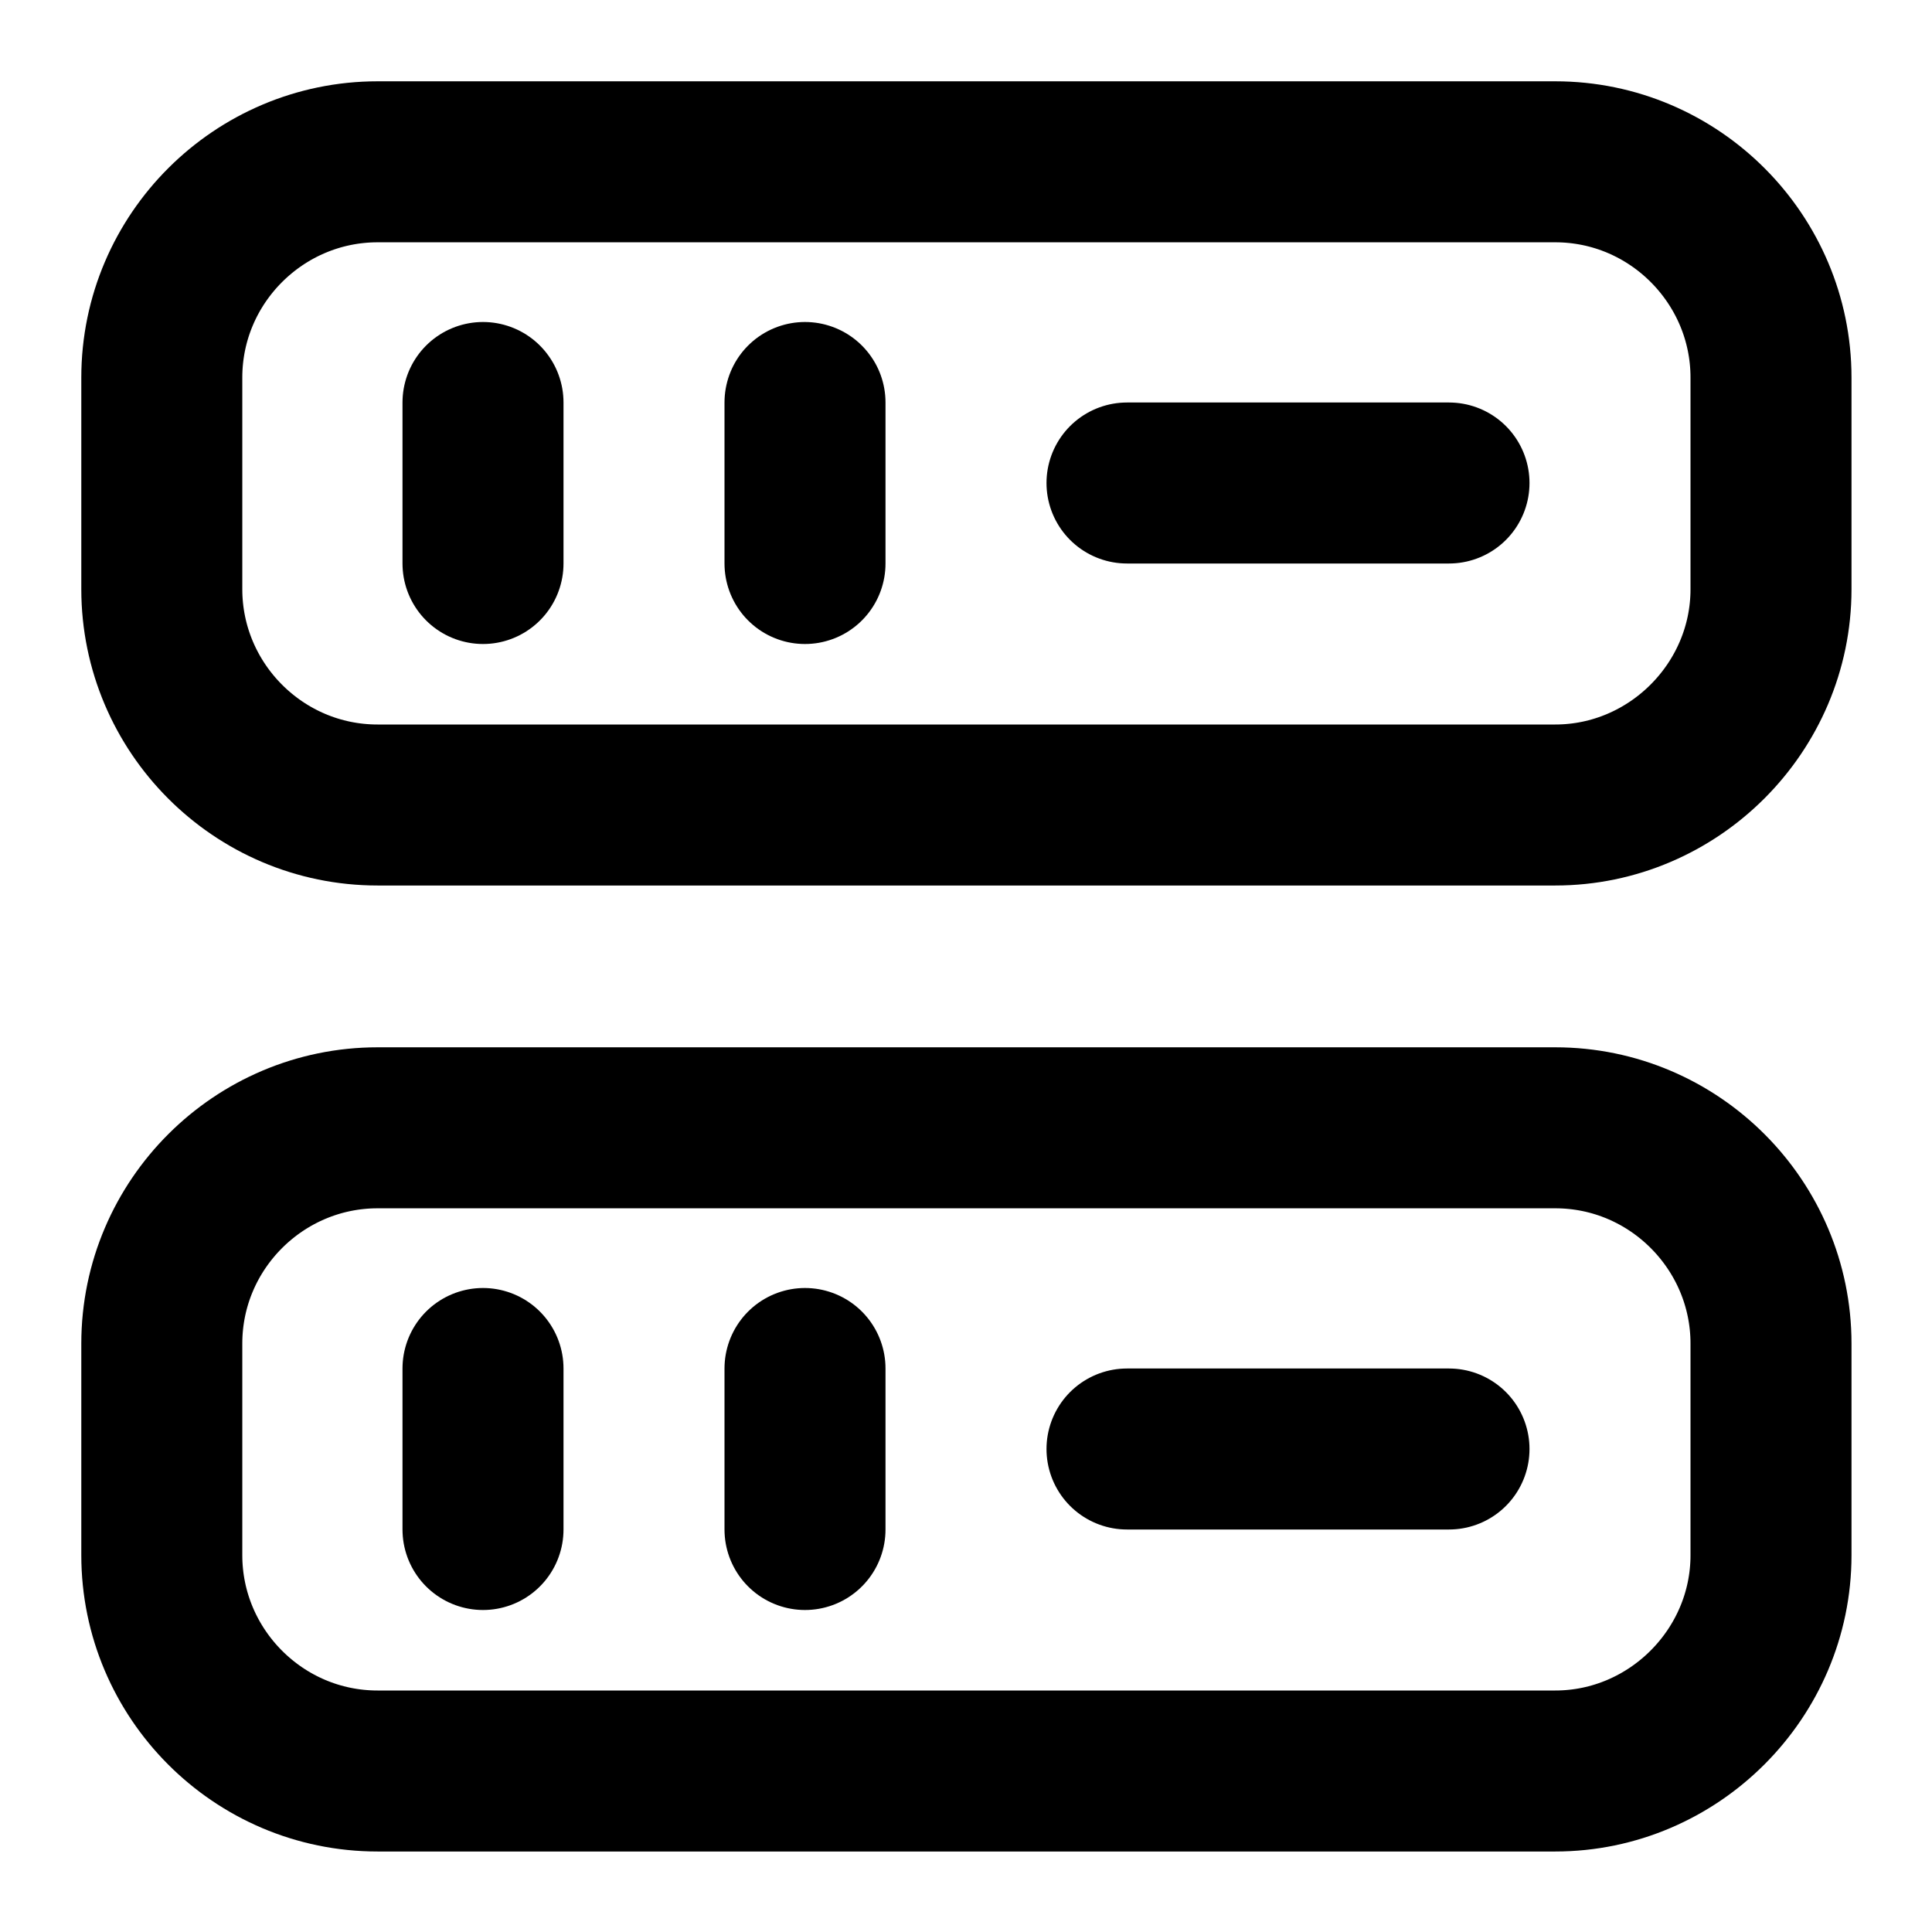 <svg viewBox="0 0 24 24" fill="none" xmlns="http://www.w3.org/2000/svg">
<path d="M19.32 10H4.69C3.21 10 2.01 8.79 2.01 7.32V4.69C2.01 3.21 3.22 2.01 4.69 2.01H19.32C20.8 2.01 22 3.22 22 4.69V7.32C22 8.79 20.79 10 19.32 10Z" stroke="currentColor" stroke-width="2" stroke-linecap="round" stroke-linejoin="round"/>
<path d="M19.32 22H4.69C3.21 22 2.01 20.79 2.01 19.32V16.69C2.01 15.21 3.22 14.01 4.69 14.01H19.32C20.8 14.01 22 15.22 22 16.69V19.32C22 20.79 20.79 22 19.32 22Z" stroke="currentColor" stroke-width="2" stroke-linecap="round" stroke-linejoin="round"/>
<path d="M6 5V7" stroke="currentColor" stroke-width="2" stroke-linecap="round" stroke-linejoin="round"/>
<path d="M10 5V7" stroke="currentColor" stroke-width="2" stroke-linecap="round" stroke-linejoin="round"/>
<path d="M6 17V19" stroke="currentColor" stroke-width="2" stroke-linecap="round" stroke-linejoin="round"/>
<path d="M10 17V19" stroke="currentColor" stroke-width="2" stroke-linecap="round" stroke-linejoin="round"/>
<path d="M14 6H18" stroke="currentColor" stroke-width="2" stroke-linecap="round" stroke-linejoin="round"/>
<path d="M14 18H18" stroke="currentColor" stroke-width="2" stroke-linecap="round" stroke-linejoin="round"/>
</svg>
